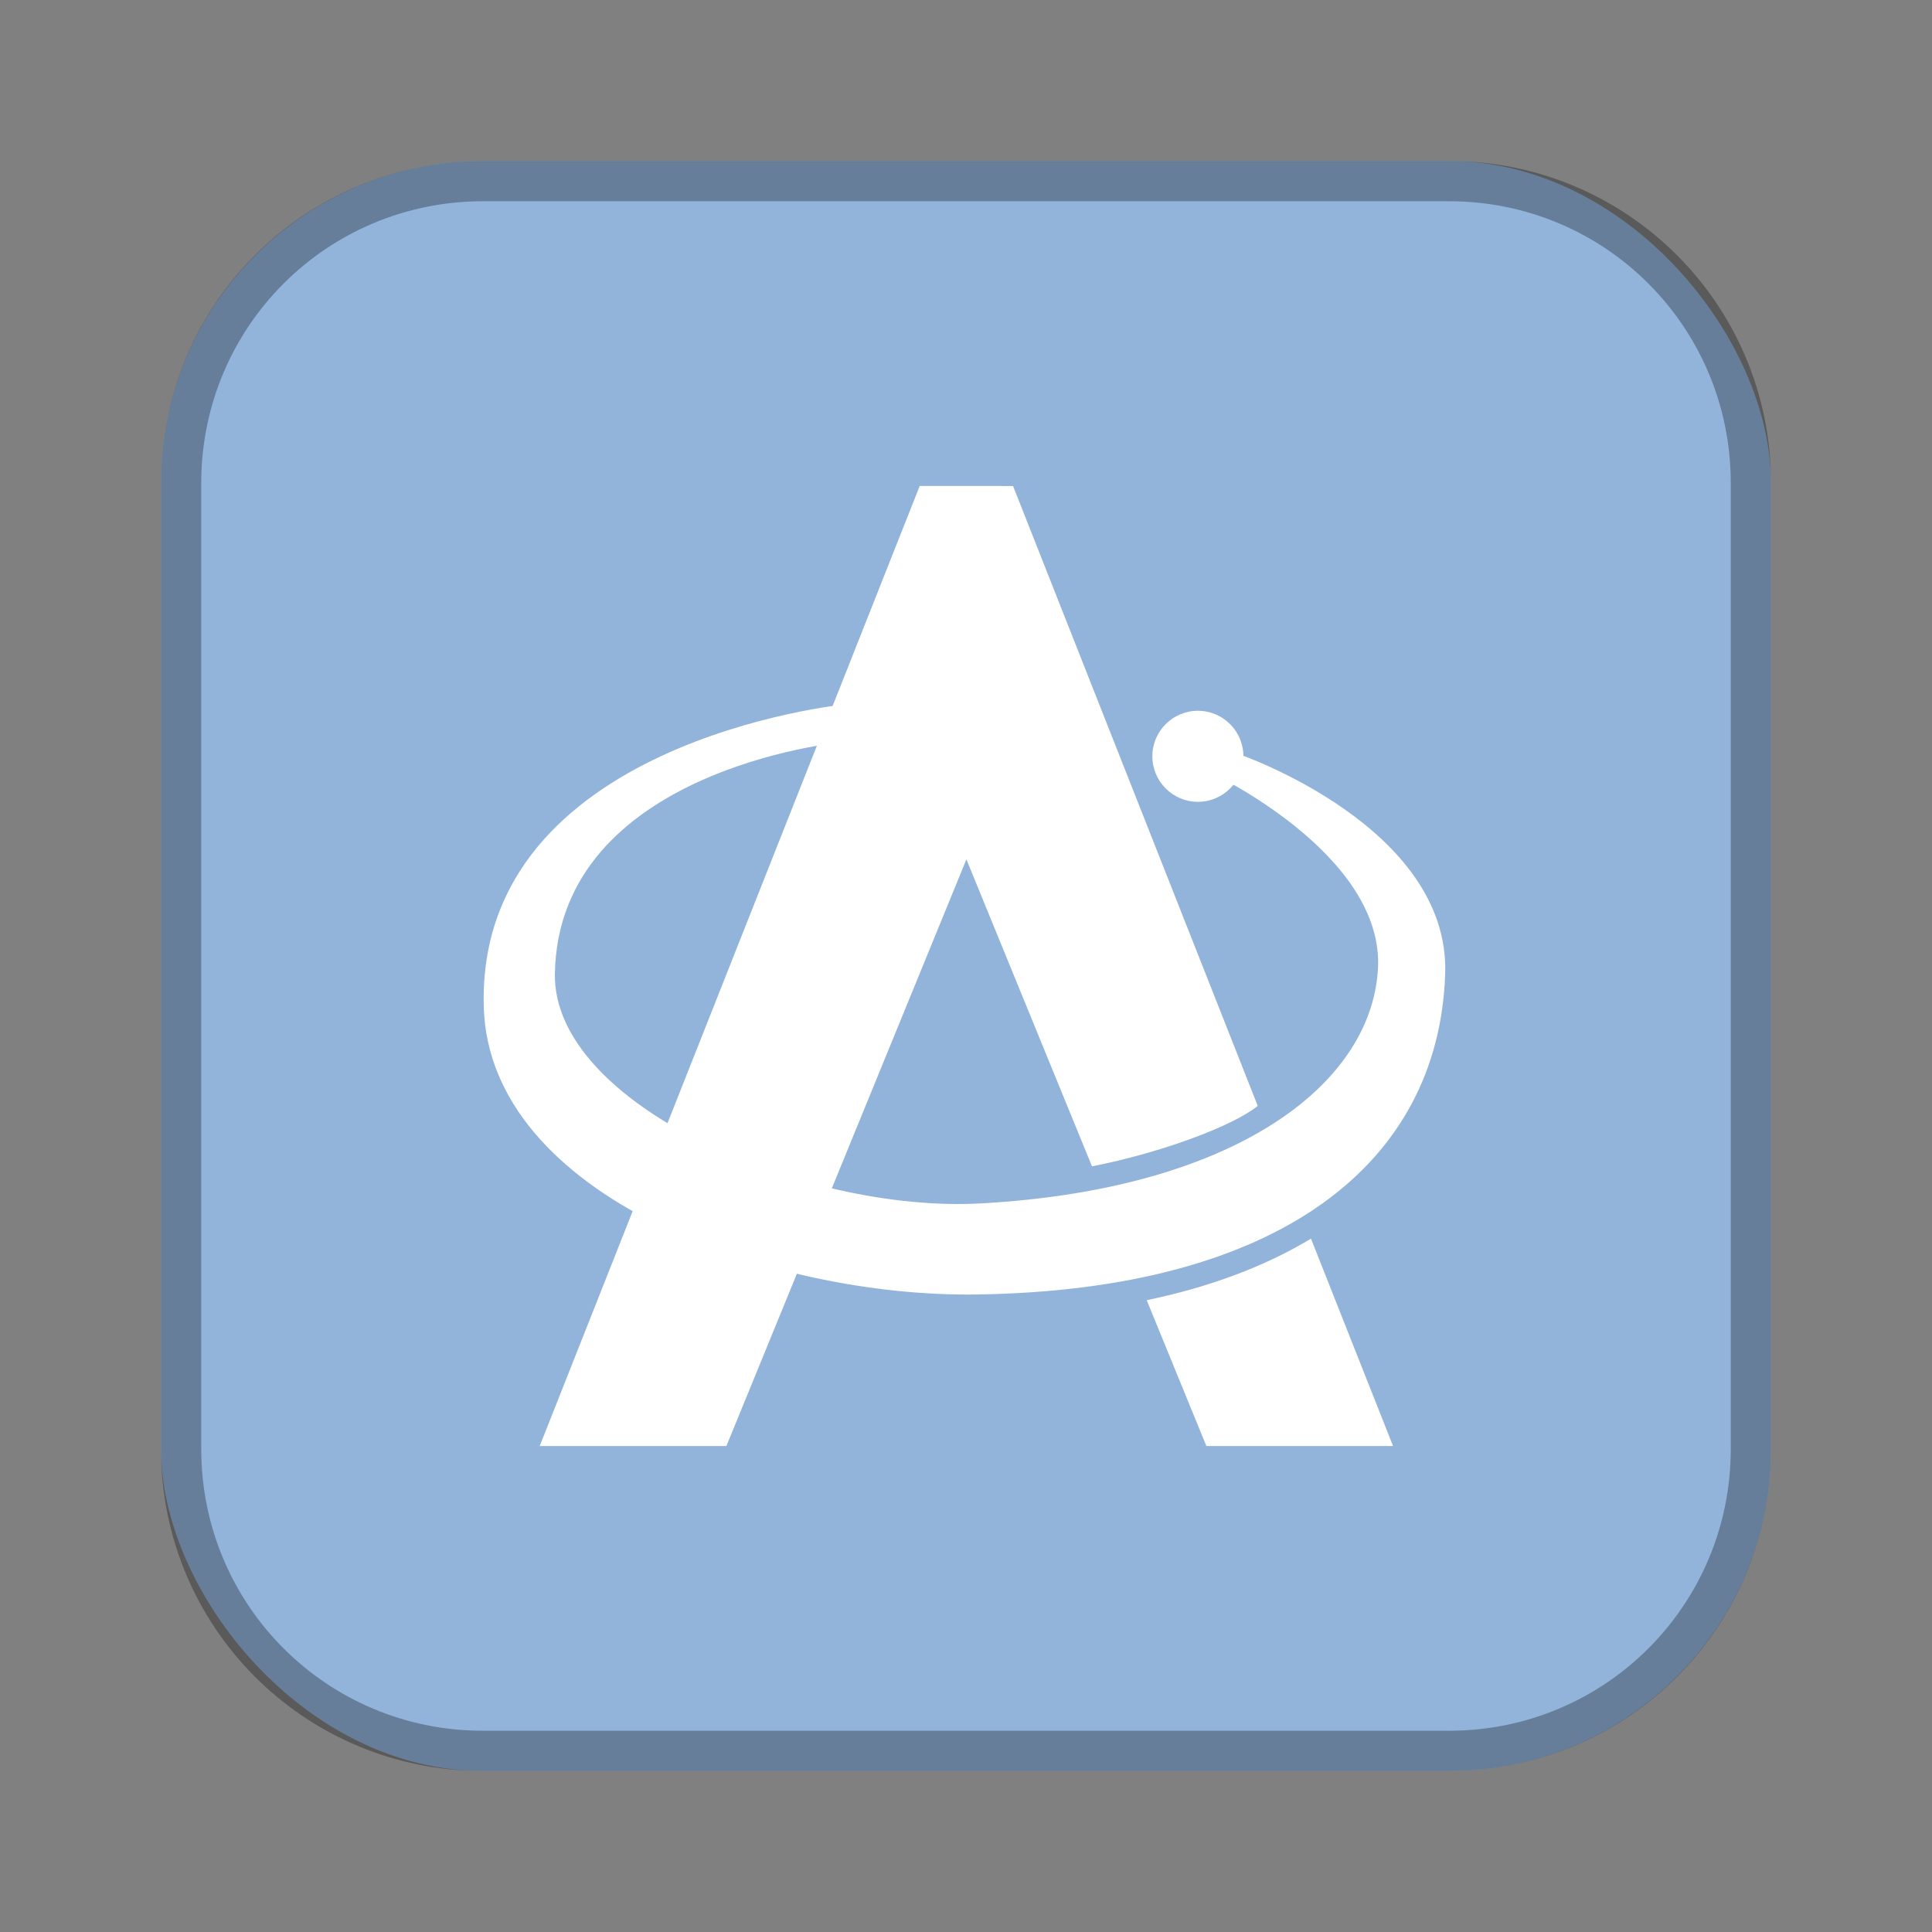 <?xml version="1.0" encoding="UTF-8"?>
<!-- Created with Inkscape (http://www.inkscape.org/) -->
<svg id="SVGRoot" width="48px" height="48px" version="1.1" viewBox="0 0 48 48" xmlns="http://www.w3.org/2000/svg" xmlns:cc="http://creativecommons.org/ns#" xmlns:dc="http://purl.org/dc/elements/1.1/" xmlns:rdf="http://www.w3.org/1999/02/22-rdf-syntax-ns#">
 <rect x="0" y="0" width="48" height="48" fill="#808080" stroke="none"/>
 <defs id="defs815">
  <style id="style819">.cls-1{fill:none;stroke:#fff;stroke-linecap:round;stroke-linejoin:round;}</style>
  <style id="style2">.a{fill:none;stroke:#b1b5bd;stroke-linecap:round;stroke-linejoin:round;isolation:isolate;opacity:0.63;}</style>
  <style id="style819-0">.cls-1{fill:none;stroke:#fff;stroke-linecap:round;stroke-linejoin:round;}</style>
 </defs>
 <g id="layer1">
  <rect id="rect1373-5" x="4" y="4" width="40" height="40" ry="8" fill="#92b4da" fill-rule="evenodd" style="paint-order:stroke fill markers"/>
  <path id="rect817" d="m12 4c-4.432 0-8 3.568-8 8v24c0 4.432 3.568 8 8 8h24c4.432 0 8-3.568 8-8v-24c0-4.432-3.568-8-8-8h-24zm0 1h24c3.878 0 7 3.122 7 7v24c0 3.878-3.122 7-7 7h-24c-3.878 0-7-3.122-7-7v-24c0-3.878 3.122-7 7-7z" fill-rule="evenodd" opacity=".3" style="paint-order:stroke fill markers"/>
  <rect id="rect858" x="18" y="18" width="12" height="12" ry="6" fill="#92b4da" fill-rule="evenodd" style="paint-order:stroke fill markers"/>
  <path id="path885" d="m12.019 25.008c-0.18-6.595 8.967-7.507 8.967-7.507l-0.122 0.945s-6.997 0.685-7.078 5.751c-0.052 3.246 6.174 5.94 10.568 5.702 6.223-0.338 9.688-2.881 9.88-5.8 0.19-2.882-4.178-4.915-4.178-4.915l0.737-0.442s5.236 1.799 5.112 5.456c-0.16 4.701-4.098 7.855-11.649 7.963-5.117 0.073-12.108-2.429-12.237-7.152z" fill="#fff" stroke-width=".331"/>
  <path id="path887" d="m22.85 12.074-9.441 23.852h4.638l5.963-14.576 3.12 7.627c1.7-0.331 3.506-1.002 4.118-1.502l-6.079-15.4zm9.721 18.7c-1.133 0.683-2.495 1.198-4.081 1.529l1.482 3.623h4.638z" fill="#fff" stroke-width=".331"/>
  <circle id="circle889" cx="29.761" cy="18.79" r="1.131" fill="#fff" stroke-width=".331" style="paint-order:stroke fill markers"/>
 </g>
</svg>
